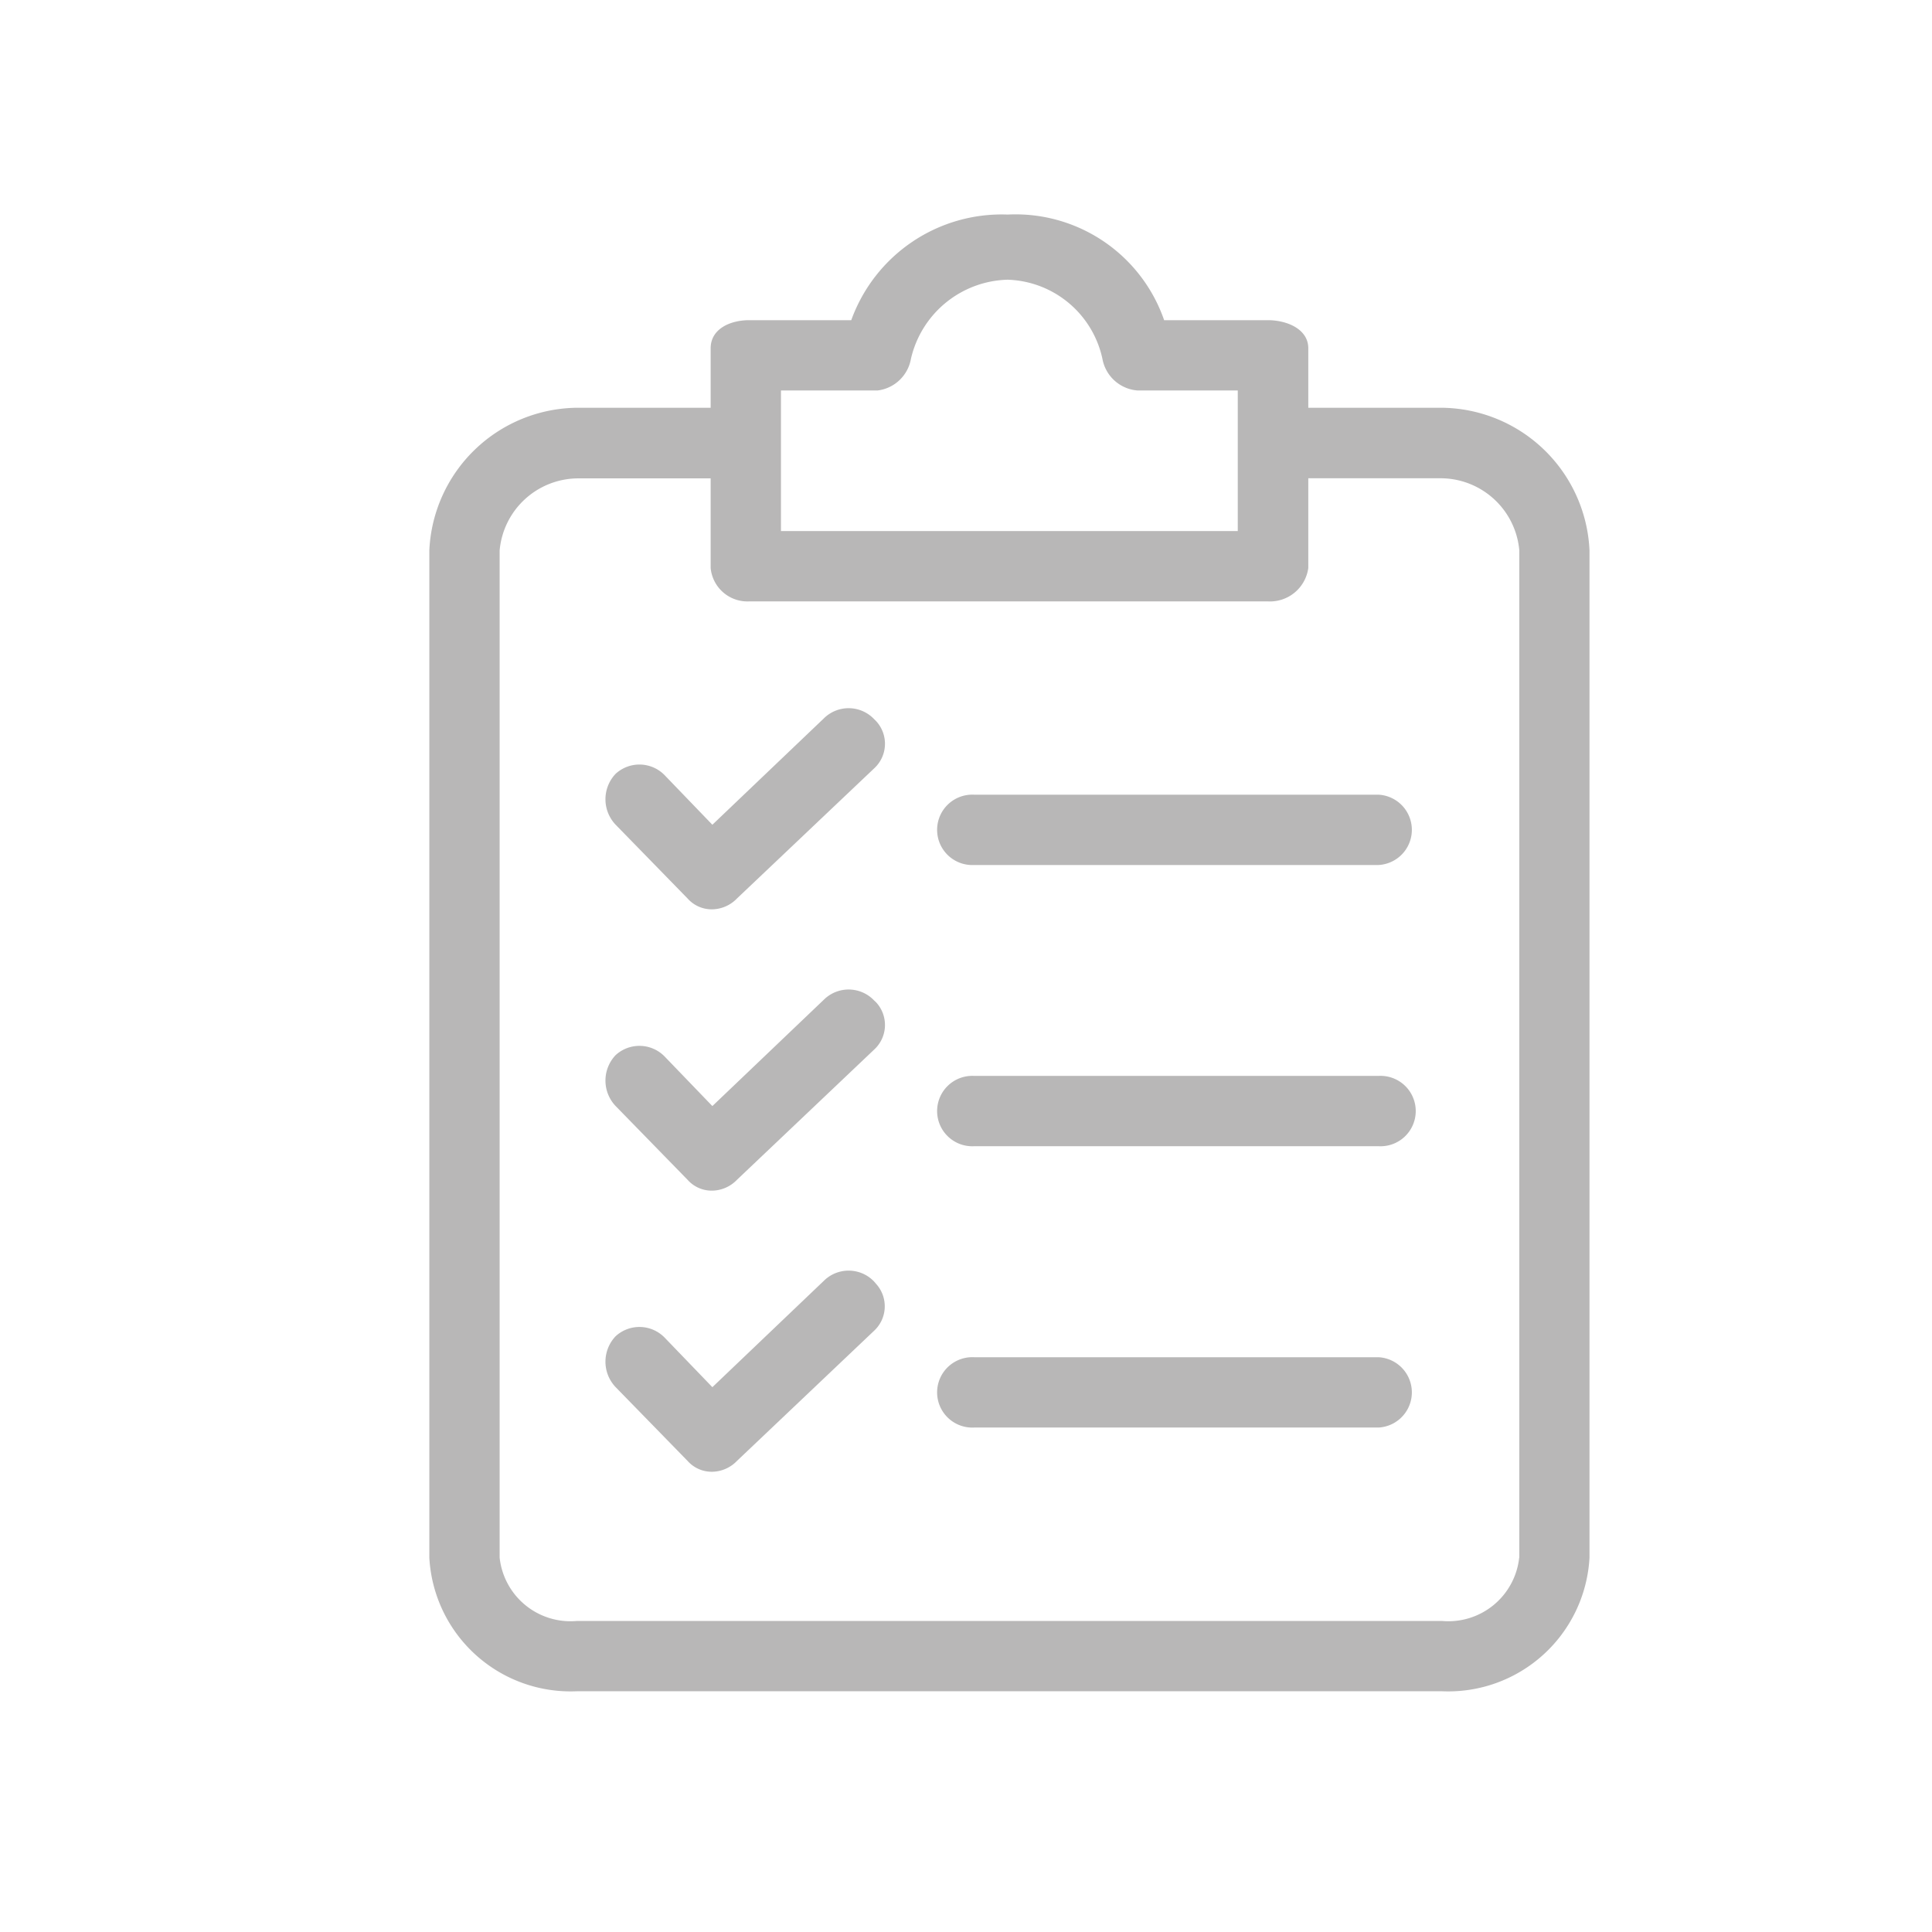 <svg xmlns="http://www.w3.org/2000/svg" xmlns:xlink="http://www.w3.org/1999/xlink" width="18" height="18" viewBox="0 0 18 18">
  <defs>
    <clipPath id="clip-path">
      <rect id="Rectangle_2591" data-name="Rectangle 2591" width="18" height="18" transform="translate(15.563 434.563)" fill="#fff"/>
    </clipPath>
  </defs>
  <g id="Mask_Group_17" data-name="Mask Group 17" transform="translate(-15.563 -434.563)" clip-path="url(#clip-path)">
    <g id="preparing" transform="translate(18.152 435.403)">
      <g id="Group_13658" data-name="Group 13658" transform="translate(1.411 1.159)">
        <g id="Group_13657" data-name="Group 13657">
          <g id="Group_13656" data-name="Group 13656">
            <path id="Path_32204" data-name="Path 32204" d="M10.933,1.8H9.689V1.246c0-.18-.2-.262-.377-.262H8.346A1.465,1.465,0,0,0,6.888,0,1.49,1.49,0,0,0,5.431.984h-.95c-.18,0-.36.082-.36.262V1.8H2.876A1.392,1.392,0,0,0,1.5,3.129v9.384a1.318,1.318,0,0,0,1.376,1.245h8.057a1.318,1.318,0,0,0,1.376-1.245V3.129A1.392,1.392,0,0,0,10.933,1.8ZM4.776,1.639h.9a.36.36,0,0,0,.311-.295.95.95,0,0,1,.9-.737.933.933,0,0,1,.884.737.36.36,0,0,0,.328.295h.933v1.31H4.776Zm6.878,10.874a.664.664,0,0,1-.721.59H2.876a.664.664,0,0,1-.721-.59V3.129a.737.737,0,0,1,.721-.671H4.121v.835a.344.344,0,0,0,.36.311H9.312a.36.36,0,0,0,.377-.311V2.457h1.245a.737.737,0,0,1,.721.671v9.384Z" transform="translate(-1.5 0)" fill="#b8b7b7"/>
            <path id="Path_32205" data-name="Path 32205" d="M5.673,7.449a.328.328,0,0,0-.459-.016l-1.048,1-.442-.459a.328.328,0,0,0-.459-.016.344.344,0,0,0,0,.475l.671.688a.3.3,0,0,0,.229.1.327.327,0,0,0,.229-.1L5.673,7.907a.311.311,0,0,0,.019-.44Z" transform="translate(-1.529 -0.127)" fill="#b8b7b7"/>
            <path id="Path_32206" data-name="Path 32206" d="M10.427,8.167H6.661a.328.328,0,1,0,0,.655h3.767a.328.328,0,1,0,0-.655Z" transform="translate(-1.584 -0.142)" fill="#b8b7b7"/>
            <path id="Path_32207" data-name="Path 32207" d="M5.673,4.782a.328.328,0,0,0-.459-.016l-1.048,1-.442-.459a.328.328,0,0,0-.459-.016.344.344,0,0,0,0,.475l.671.688a.3.3,0,0,0,.229.1.327.327,0,0,0,.229-.1L5.673,5.241a.311.311,0,0,0,.019-.44Z" transform="translate(-1.529 -0.081)" fill="#b8b7b7"/>
            <path id="Path_32208" data-name="Path 32208" d="M10.427,5.5H6.661a.328.328,0,1,0,0,.655h3.767a.328.328,0,0,0,0-.655Z" transform="translate(-1.584 -0.095)" fill="#b8b7b7"/>
            <path id="Path_32209" data-name="Path 32209" d="M5.673,10.115a.328.328,0,0,0-.459-.016l-1.048,1-.442-.459a.328.328,0,0,0-.459-.016.344.344,0,0,0,0,.475l.671.688a.3.3,0,0,0,.229.1.327.327,0,0,0,.229-.1l1.277-1.212a.311.311,0,0,0,.019-.44Z" transform="translate(-1.529 -0.174)" fill="#b8b7b7"/>
            <path id="Path_32210" data-name="Path 32210" d="M10.427,10.834H6.661a.328.328,0,1,0,0,.655h3.767a.328.328,0,0,0,0-.655Z" transform="translate(-1.584 -0.188)" fill="#b8b7b7"/>
          </g>
        </g>
      </g>
    </g>
  </g>
</svg>
